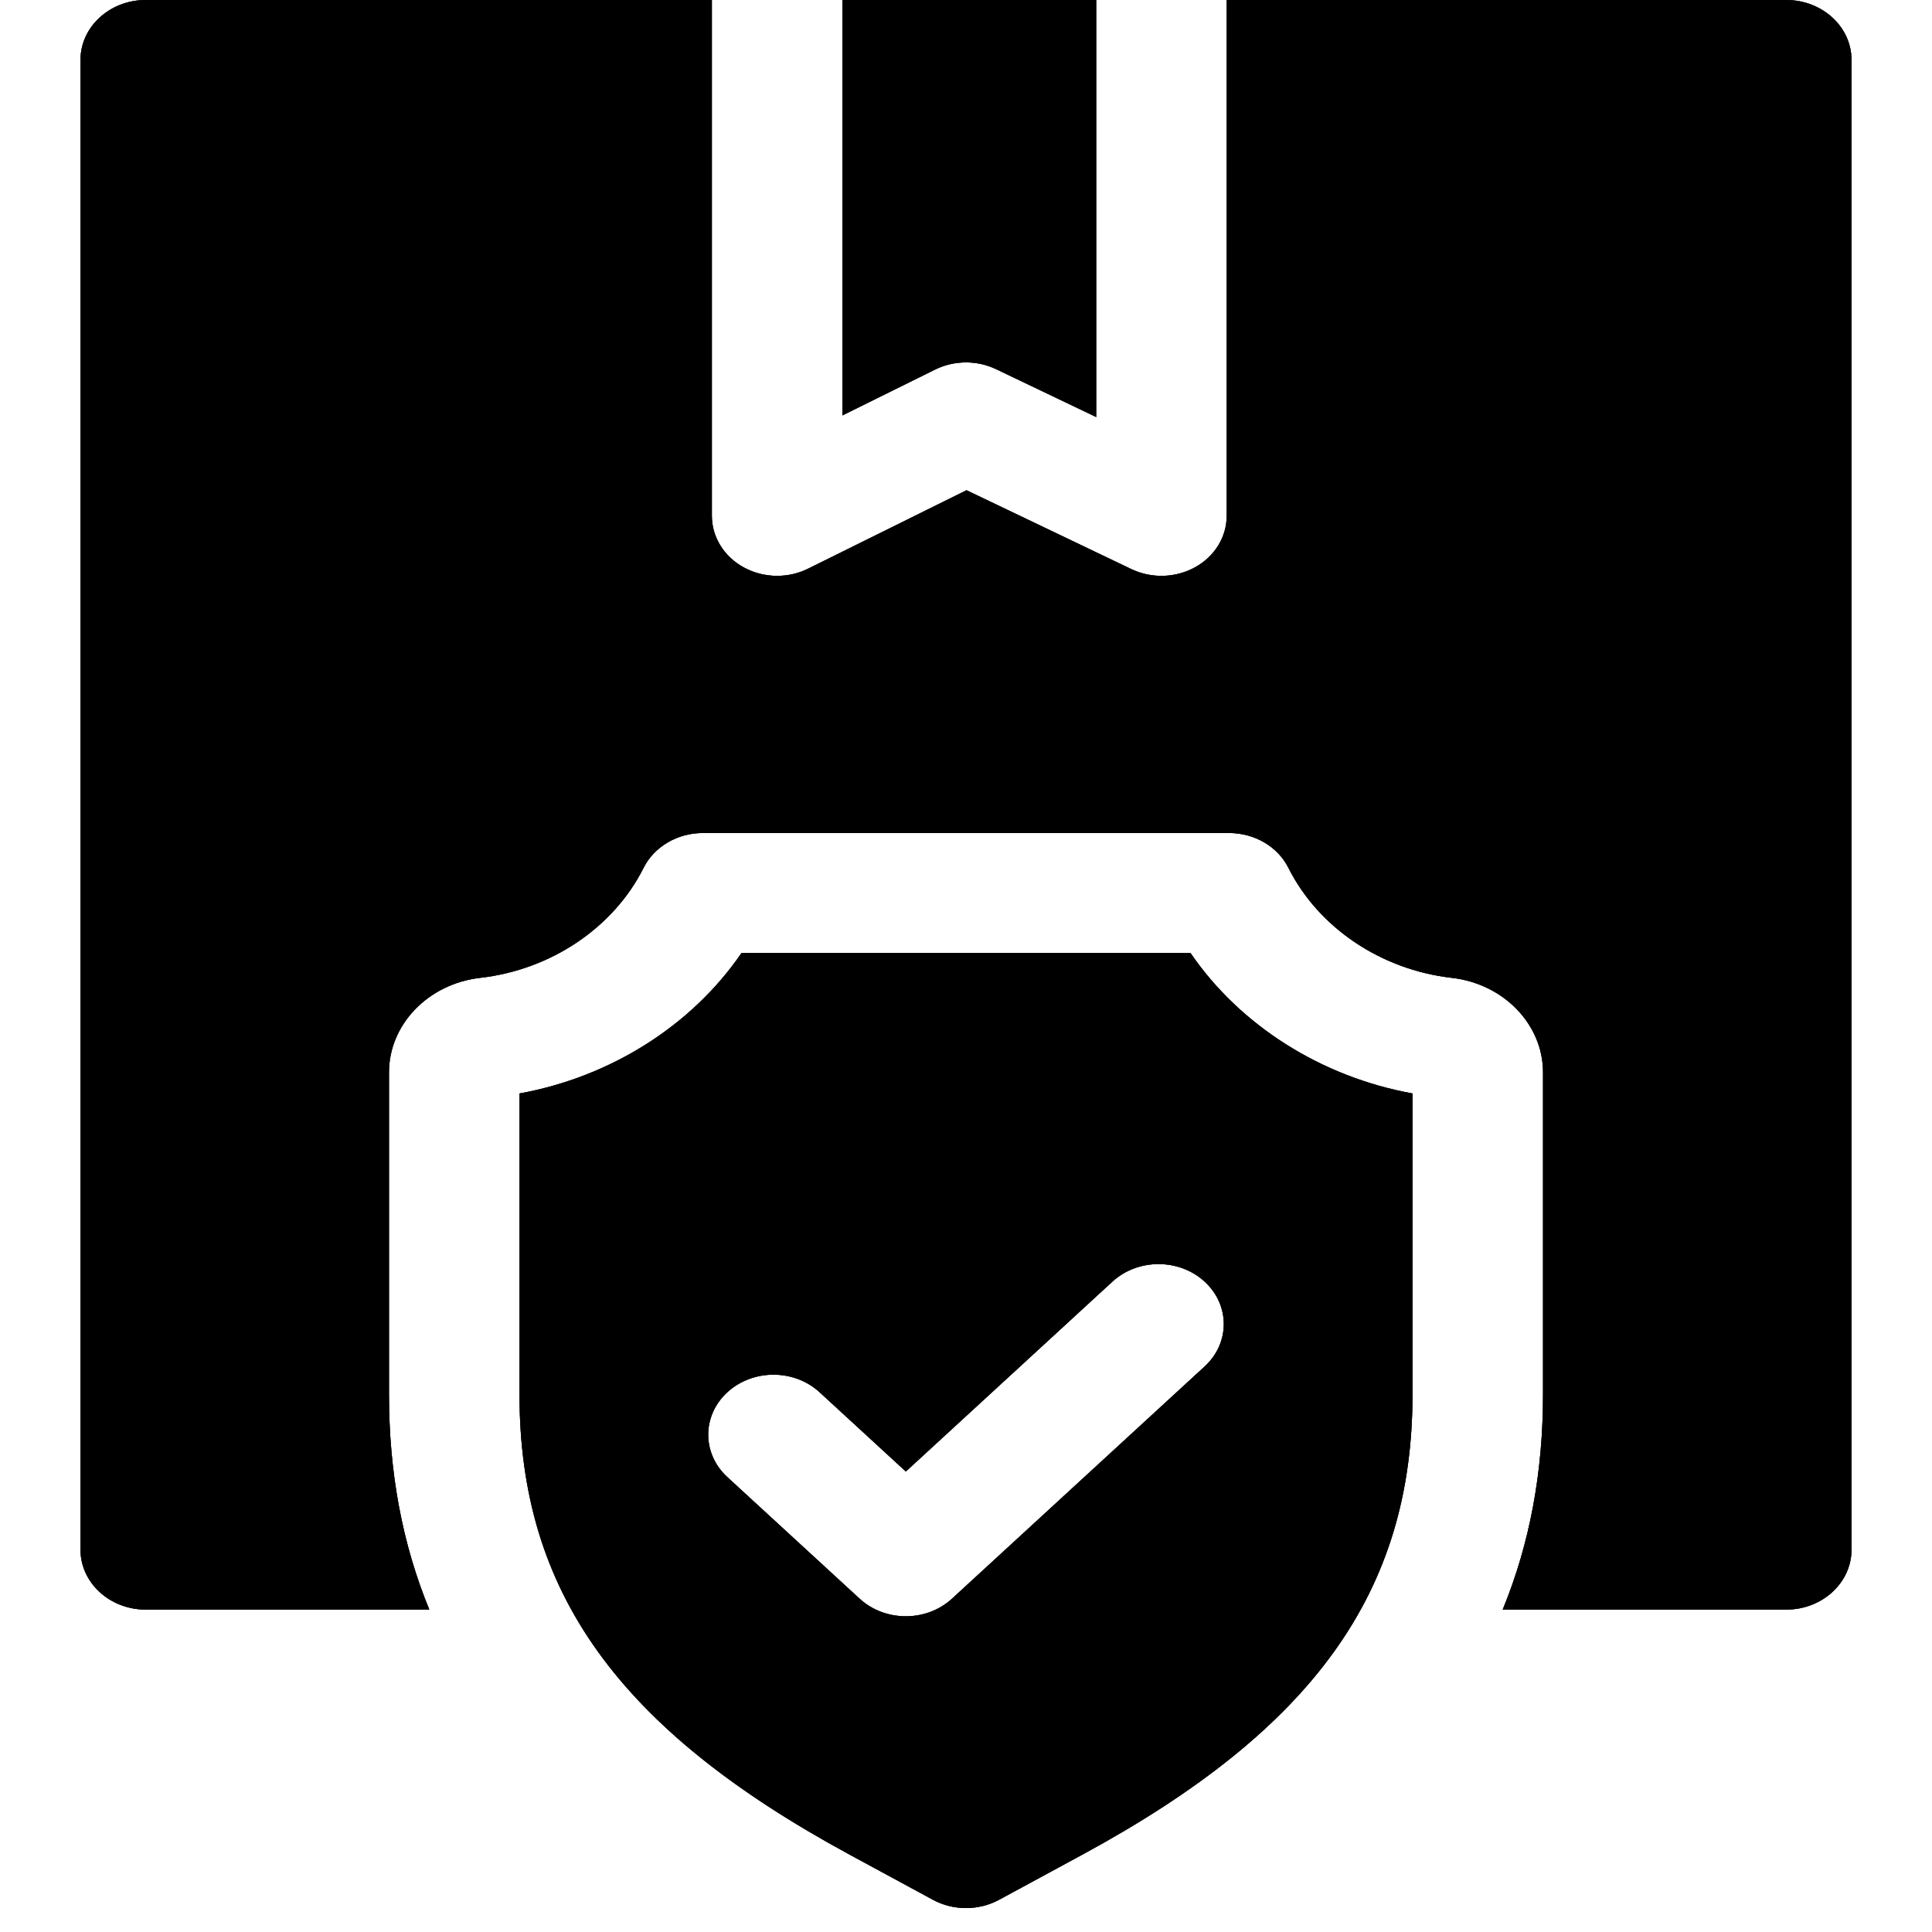 <svg width="48" height="48" viewBox="0 0 48 48" fill="none" xmlns="http://www.w3.org/2000/svg">
<path fill-rule="evenodd" clip-rule="evenodd" d="M44.379 0H30.477V12.817C30.477 13.338 30.182 13.82 29.697 14.091C29.213 14.361 28.61 14.379 28.107 14.139L24.013 12.18L20.076 14.129C19.836 14.248 19.571 14.307 19.307 14.307C19.019 14.307 18.732 14.236 18.476 14.096C17.986 13.827 17.686 13.341 17.686 12.817V0H3.621C2.726 0 2 0.667 2 1.49V38.5C2 39.323 2.726 39.99 3.621 39.99H10.666C9.995 38.358 9.664 36.587 9.664 34.642V26.644C9.664 25.452 10.639 24.442 11.931 24.294C13.689 24.094 15.244 23.047 15.989 21.562C16.254 21.034 16.829 20.696 17.461 20.696H30.538C31.171 20.696 31.746 21.034 32.011 21.562C32.756 23.047 34.311 24.094 36.069 24.294C37.361 24.442 38.336 25.452 38.336 26.644V34.642C38.336 36.587 38.005 38.358 37.334 39.99H44.379C45.274 39.99 46 39.323 46 38.5V1.49C46 0.667 45.274 0 44.379 0ZM20.929 10.321L23.231 9.182C23.704 8.948 24.272 8.944 24.748 9.172L27.235 10.361V0H20.929V10.321ZM35.093 27.167V34.643C35.093 39.541 32.643 42.959 26.9 46.073L24.824 47.198C24.316 47.474 23.684 47.474 23.176 47.198L21.1 46.073C15.357 42.959 12.907 39.541 12.907 34.643V27.167C15.179 26.755 17.192 25.475 18.423 23.677H29.577C30.808 25.475 32.821 26.755 35.093 27.167ZM21.358 39.72C21.675 40.011 22.09 40.156 22.505 40.156C22.919 40.156 23.334 40.011 23.651 39.72L29.93 33.949C30.563 33.367 30.563 32.424 29.93 31.842C29.297 31.26 28.27 31.26 27.637 31.842L22.505 36.559L20.363 34.59C19.73 34.008 18.703 34.008 18.07 34.59C17.437 35.172 17.437 36.116 18.07 36.698L21.358 39.72Z" fill="black"/>
<path fill-rule="evenodd" clip-rule="evenodd" d="M44.379 0H30.477V12.817C30.477 13.338 30.182 13.82 29.697 14.091C29.213 14.361 28.61 14.379 28.107 14.139L24.013 12.18L20.076 14.129C19.836 14.248 19.571 14.307 19.307 14.307C19.019 14.307 18.732 14.236 18.476 14.096C17.986 13.827 17.686 13.341 17.686 12.817V0H3.621C2.726 0 2 0.667 2 1.49V38.5C2 39.323 2.726 39.99 3.621 39.99H10.666C9.995 38.358 9.664 36.587 9.664 34.642V26.644C9.664 25.452 10.639 24.442 11.931 24.294C13.689 24.094 15.244 23.047 15.989 21.562C16.254 21.034 16.829 20.696 17.461 20.696H30.538C31.171 20.696 31.746 21.034 32.011 21.562C32.756 23.047 34.311 24.094 36.069 24.294C37.361 24.442 38.336 25.452 38.336 26.644V34.642C38.336 36.587 38.005 38.358 37.334 39.99H44.379C45.274 39.99 46 39.323 46 38.5V1.49C46 0.667 45.274 0 44.379 0ZM20.929 10.321L23.231 9.182C23.704 8.948 24.272 8.944 24.748 9.172L27.235 10.361V0H20.929V10.321ZM35.093 27.167V34.643C35.093 39.541 32.643 42.959 26.9 46.073L24.824 47.198C24.316 47.474 23.684 47.474 23.176 47.198L21.1 46.073C15.357 42.959 12.907 39.541 12.907 34.643V27.167C15.179 26.755 17.192 25.475 18.423 23.677H29.577C30.808 25.475 32.821 26.755 35.093 27.167ZM21.358 39.72C21.675 40.011 22.09 40.156 22.505 40.156C22.919 40.156 23.334 40.011 23.651 39.72L29.93 33.949C30.563 33.367 30.563 32.424 29.93 31.842C29.297 31.26 28.27 31.26 27.637 31.842L22.505 36.559L20.363 34.59C19.73 34.008 18.703 34.008 18.07 34.59C17.437 35.172 17.437 36.116 18.07 36.698L21.358 39.72Z" fill="black" fill-opacity="0.2"/>
<path fill-rule="evenodd" clip-rule="evenodd" d="M44.379 0H30.477V12.817C30.477 13.338 30.182 13.82 29.697 14.091C29.213 14.361 28.61 14.379 28.107 14.139L24.013 12.18L20.076 14.129C19.836 14.248 19.571 14.307 19.307 14.307C19.019 14.307 18.732 14.236 18.476 14.096C17.986 13.827 17.686 13.341 17.686 12.817V0H3.621C2.726 0 2 0.667 2 1.49V38.5C2 39.323 2.726 39.99 3.621 39.99H10.666C9.995 38.358 9.664 36.587 9.664 34.642V26.644C9.664 25.452 10.639 24.442 11.931 24.294C13.689 24.094 15.244 23.047 15.989 21.562C16.254 21.034 16.829 20.696 17.461 20.696H30.538C31.171 20.696 31.746 21.034 32.011 21.562C32.756 23.047 34.311 24.094 36.069 24.294C37.361 24.442 38.336 25.452 38.336 26.644V34.642C38.336 36.587 38.005 38.358 37.334 39.99H44.379C45.274 39.99 46 39.323 46 38.5V1.49C46 0.667 45.274 0 44.379 0ZM20.929 10.321L23.231 9.182C23.704 8.948 24.272 8.944 24.748 9.172L27.235 10.361V0H20.929V10.321ZM35.093 27.167V34.643C35.093 39.541 32.643 42.959 26.9 46.073L24.824 47.198C24.316 47.474 23.684 47.474 23.176 47.198L21.1 46.073C15.357 42.959 12.907 39.541 12.907 34.643V27.167C15.179 26.755 17.192 25.475 18.423 23.677H29.577C30.808 25.475 32.821 26.755 35.093 27.167ZM21.358 39.72C21.675 40.011 22.09 40.156 22.505 40.156C22.919 40.156 23.334 40.011 23.651 39.72L29.93 33.949C30.563 33.367 30.563 32.424 29.93 31.842C29.297 31.26 28.27 31.26 27.637 31.842L22.505 36.559L20.363 34.59C19.73 34.008 18.703 34.008 18.07 34.59C17.437 35.172 17.437 36.116 18.07 36.698L21.358 39.72Z" fill="black" fill-opacity="0.2"/>
<path fill-rule="evenodd" clip-rule="evenodd" d="M44.379 0H30.477V12.817C30.477 13.338 30.182 13.82 29.697 14.091C29.213 14.361 28.61 14.379 28.107 14.139L24.013 12.18L20.076 14.129C19.836 14.248 19.571 14.307 19.307 14.307C19.019 14.307 18.732 14.236 18.476 14.096C17.986 13.827 17.686 13.341 17.686 12.817V0H3.621C2.726 0 2 0.667 2 1.49V38.5C2 39.323 2.726 39.99 3.621 39.99H10.666C9.995 38.358 9.664 36.587 9.664 34.642V26.644C9.664 25.452 10.639 24.442 11.931 24.294C13.689 24.094 15.244 23.047 15.989 21.562C16.254 21.034 16.829 20.696 17.461 20.696H30.538C31.171 20.696 31.746 21.034 32.011 21.562C32.756 23.047 34.311 24.094 36.069 24.294C37.361 24.442 38.336 25.452 38.336 26.644V34.642C38.336 36.587 38.005 38.358 37.334 39.99H44.379C45.274 39.99 46 39.323 46 38.5V1.49C46 0.667 45.274 0 44.379 0ZM20.929 10.321L23.231 9.182C23.704 8.948 24.272 8.944 24.748 9.172L27.235 10.361V0H20.929V10.321ZM35.093 27.167V34.643C35.093 39.541 32.643 42.959 26.9 46.073L24.824 47.198C24.316 47.474 23.684 47.474 23.176 47.198L21.1 46.073C15.357 42.959 12.907 39.541 12.907 34.643V27.167C15.179 26.755 17.192 25.475 18.423 23.677H29.577C30.808 25.475 32.821 26.755 35.093 27.167ZM21.358 39.72C21.675 40.011 22.09 40.156 22.505 40.156C22.919 40.156 23.334 40.011 23.651 39.72L29.93 33.949C30.563 33.367 30.563 32.424 29.93 31.842C29.297 31.26 28.27 31.26 27.637 31.842L22.505 36.559L20.363 34.59C19.73 34.008 18.703 34.008 18.07 34.59C17.437 35.172 17.437 36.116 18.07 36.698L21.358 39.72Z" fill="black" fill-opacity="0.2"/>
<path fill-rule="evenodd" clip-rule="evenodd" d="M44.379 0H30.477V12.817C30.477 13.338 30.182 13.82 29.697 14.091C29.213 14.361 28.61 14.379 28.107 14.139L24.013 12.18L20.076 14.129C19.836 14.248 19.571 14.307 19.307 14.307C19.019 14.307 18.732 14.236 18.476 14.096C17.986 13.827 17.686 13.341 17.686 12.817V0H3.621C2.726 0 2 0.667 2 1.49V38.5C2 39.323 2.726 39.99 3.621 39.99H10.666C9.995 38.358 9.664 36.587 9.664 34.642V26.644C9.664 25.452 10.639 24.442 11.931 24.294C13.689 24.094 15.244 23.047 15.989 21.562C16.254 21.034 16.829 20.696 17.461 20.696H30.538C31.171 20.696 31.746 21.034 32.011 21.562C32.756 23.047 34.311 24.094 36.069 24.294C37.361 24.442 38.336 25.452 38.336 26.644V34.642C38.336 36.587 38.005 38.358 37.334 39.99H44.379C45.274 39.99 46 39.323 46 38.5V1.49C46 0.667 45.274 0 44.379 0ZM20.929 10.321L23.231 9.182C23.704 8.948 24.272 8.944 24.748 9.172L27.235 10.361V0H20.929V10.321ZM35.093 27.167V34.643C35.093 39.541 32.643 42.959 26.9 46.073L24.824 47.198C24.316 47.474 23.684 47.474 23.176 47.198L21.1 46.073C15.357 42.959 12.907 39.541 12.907 34.643V27.167C15.179 26.755 17.192 25.475 18.423 23.677H29.577C30.808 25.475 32.821 26.755 35.093 27.167ZM21.358 39.72C21.675 40.011 22.09 40.156 22.505 40.156C22.919 40.156 23.334 40.011 23.651 39.72L29.93 33.949C30.563 33.367 30.563 32.424 29.93 31.842C29.297 31.26 28.27 31.26 27.637 31.842L22.505 36.559L20.363 34.59C19.73 34.008 18.703 34.008 18.07 34.59C17.437 35.172 17.437 36.116 18.07 36.698L21.358 39.72Z" fill="black" fill-opacity="0.2"/>
<path fill-rule="evenodd" clip-rule="evenodd" d="M44.379 0H30.477V12.817C30.477 13.338 30.182 13.82 29.697 14.091C29.213 14.361 28.61 14.379 28.107 14.139L24.013 12.18L20.076 14.129C19.836 14.248 19.571 14.307 19.307 14.307C19.019 14.307 18.732 14.236 18.476 14.096C17.986 13.827 17.686 13.341 17.686 12.817V0H3.621C2.726 0 2 0.667 2 1.49V38.5C2 39.323 2.726 39.99 3.621 39.99H10.666C9.995 38.358 9.664 36.587 9.664 34.642V26.644C9.664 25.452 10.639 24.442 11.931 24.294C13.689 24.094 15.244 23.047 15.989 21.562C16.254 21.034 16.829 20.696 17.461 20.696H30.538C31.171 20.696 31.746 21.034 32.011 21.562C32.756 23.047 34.311 24.094 36.069 24.294C37.361 24.442 38.336 25.452 38.336 26.644V34.642C38.336 36.587 38.005 38.358 37.334 39.99H44.379C45.274 39.99 46 39.323 46 38.5V1.49C46 0.667 45.274 0 44.379 0ZM20.929 10.321L23.231 9.182C23.704 8.948 24.272 8.944 24.748 9.172L27.235 10.361V0H20.929V10.321ZM35.093 27.167V34.643C35.093 39.541 32.643 42.959 26.9 46.073L24.824 47.198C24.316 47.474 23.684 47.474 23.176 47.198L21.1 46.073C15.357 42.959 12.907 39.541 12.907 34.643V27.167C15.179 26.755 17.192 25.475 18.423 23.677H29.577C30.808 25.475 32.821 26.755 35.093 27.167ZM21.358 39.72C21.675 40.011 22.09 40.156 22.505 40.156C22.919 40.156 23.334 40.011 23.651 39.72L29.93 33.949C30.563 33.367 30.563 32.424 29.93 31.842C29.297 31.26 28.27 31.26 27.637 31.842L22.505 36.559L20.363 34.59C19.73 34.008 18.703 34.008 18.07 34.59C17.437 35.172 17.437 36.116 18.07 36.698L21.358 39.72Z" fill="black" fill-opacity="0.2"/>
<path fill-rule="evenodd" clip-rule="evenodd" d="M44.379 0H30.477V12.817C30.477 13.338 30.182 13.82 29.697 14.091C29.213 14.361 28.61 14.379 28.107 14.139L24.013 12.18L20.076 14.129C19.836 14.248 19.571 14.307 19.307 14.307C19.019 14.307 18.732 14.236 18.476 14.096C17.986 13.827 17.686 13.341 17.686 12.817V0H3.621C2.726 0 2 0.667 2 1.49V38.5C2 39.323 2.726 39.99 3.621 39.99H10.666C9.995 38.358 9.664 36.587 9.664 34.642V26.644C9.664 25.452 10.639 24.442 11.931 24.294C13.689 24.094 15.244 23.047 15.989 21.562C16.254 21.034 16.829 20.696 17.461 20.696H30.538C31.171 20.696 31.746 21.034 32.011 21.562C32.756 23.047 34.311 24.094 36.069 24.294C37.361 24.442 38.336 25.452 38.336 26.644V34.642C38.336 36.587 38.005 38.358 37.334 39.99H44.379C45.274 39.99 46 39.323 46 38.5V1.49C46 0.667 45.274 0 44.379 0ZM20.929 10.321L23.231 9.182C23.704 8.948 24.272 8.944 24.748 9.172L27.235 10.361V0H20.929V10.321ZM35.093 27.167V34.643C35.093 39.541 32.643 42.959 26.9 46.073L24.824 47.198C24.316 47.474 23.684 47.474 23.176 47.198L21.1 46.073C15.357 42.959 12.907 39.541 12.907 34.643V27.167C15.179 26.755 17.192 25.475 18.423 23.677H29.577C30.808 25.475 32.821 26.755 35.093 27.167ZM21.358 39.72C21.675 40.011 22.09 40.156 22.505 40.156C22.919 40.156 23.334 40.011 23.651 39.72L29.93 33.949C30.563 33.367 30.563 32.424 29.93 31.842C29.297 31.26 28.27 31.26 27.637 31.842L22.505 36.559L20.363 34.59C19.73 34.008 18.703 34.008 18.07 34.59C17.437 35.172 17.437 36.116 18.07 36.698L21.358 39.72Z" fill="black" fill-opacity="0.2"/>
<path fill-rule="evenodd" clip-rule="evenodd" d="M44.379 0H30.477V12.817C30.477 13.338 30.182 13.82 29.697 14.091C29.213 14.361 28.61 14.379 28.107 14.139L24.013 12.18L20.076 14.129C19.836 14.248 19.571 14.307 19.307 14.307C19.019 14.307 18.732 14.236 18.476 14.096C17.986 13.827 17.686 13.341 17.686 12.817V0H3.621C2.726 0 2 0.667 2 1.49V38.5C2 39.323 2.726 39.99 3.621 39.99H10.666C9.995 38.358 9.664 36.587 9.664 34.642V26.644C9.664 25.452 10.639 24.442 11.931 24.294C13.689 24.094 15.244 23.047 15.989 21.562C16.254 21.034 16.829 20.696 17.461 20.696H30.538C31.171 20.696 31.746 21.034 32.011 21.562C32.756 23.047 34.311 24.094 36.069 24.294C37.361 24.442 38.336 25.452 38.336 26.644V34.642C38.336 36.587 38.005 38.358 37.334 39.99H44.379C45.274 39.99 46 39.323 46 38.5V1.49C46 0.667 45.274 0 44.379 0ZM20.929 10.321L23.231 9.182C23.704 8.948 24.272 8.944 24.748 9.172L27.235 10.361V0H20.929V10.321ZM35.093 27.167V34.643C35.093 39.541 32.643 42.959 26.9 46.073L24.824 47.198C24.316 47.474 23.684 47.474 23.176 47.198L21.1 46.073C15.357 42.959 12.907 39.541 12.907 34.643V27.167C15.179 26.755 17.192 25.475 18.423 23.677H29.577C30.808 25.475 32.821 26.755 35.093 27.167ZM21.358 39.72C21.675 40.011 22.09 40.156 22.505 40.156C22.919 40.156 23.334 40.011 23.651 39.72L29.93 33.949C30.563 33.367 30.563 32.424 29.93 31.842C29.297 31.26 28.27 31.26 27.637 31.842L22.505 36.559L20.363 34.59C19.73 34.008 18.703 34.008 18.07 34.59C17.437 35.172 17.437 36.116 18.07 36.698L21.358 39.72Z" fill="black" fill-opacity="0.2"/>
<path fill-rule="evenodd" clip-rule="evenodd" d="M44.379 0H30.477V12.817C30.477 13.338 30.182 13.82 29.697 14.091C29.213 14.361 28.61 14.379 28.107 14.139L24.013 12.18L20.076 14.129C19.836 14.248 19.571 14.307 19.307 14.307C19.019 14.307 18.732 14.236 18.476 14.096C17.986 13.827 17.686 13.341 17.686 12.817V0H3.621C2.726 0 2 0.667 2 1.49V38.5C2 39.323 2.726 39.99 3.621 39.99H10.666C9.995 38.358 9.664 36.587 9.664 34.642V26.644C9.664 25.452 10.639 24.442 11.931 24.294C13.689 24.094 15.244 23.047 15.989 21.562C16.254 21.034 16.829 20.696 17.461 20.696H30.538C31.171 20.696 31.746 21.034 32.011 21.562C32.756 23.047 34.311 24.094 36.069 24.294C37.361 24.442 38.336 25.452 38.336 26.644V34.642C38.336 36.587 38.005 38.358 37.334 39.99H44.379C45.274 39.99 46 39.323 46 38.5V1.49C46 0.667 45.274 0 44.379 0ZM20.929 10.321L23.231 9.182C23.704 8.948 24.272 8.944 24.748 9.172L27.235 10.361V0H20.929V10.321ZM35.093 27.167V34.643C35.093 39.541 32.643 42.959 26.9 46.073L24.824 47.198C24.316 47.474 23.684 47.474 23.176 47.198L21.1 46.073C15.357 42.959 12.907 39.541 12.907 34.643V27.167C15.179 26.755 17.192 25.475 18.423 23.677H29.577C30.808 25.475 32.821 26.755 35.093 27.167ZM21.358 39.72C21.675 40.011 22.09 40.156 22.505 40.156C22.919 40.156 23.334 40.011 23.651 39.72L29.93 33.949C30.563 33.367 30.563 32.424 29.93 31.842C29.297 31.26 28.27 31.26 27.637 31.842L22.505 36.559L20.363 34.59C19.73 34.008 18.703 34.008 18.07 34.59C17.437 35.172 17.437 36.116 18.07 36.698L21.358 39.72Z" fill="black" fill-opacity="0.2"/>
<path fill-rule="evenodd" clip-rule="evenodd" d="M44.379 0H30.477V12.817C30.477 13.338 30.182 13.82 29.697 14.091C29.213 14.361 28.61 14.379 28.107 14.139L24.013 12.18L20.076 14.129C19.836 14.248 19.571 14.307 19.307 14.307C19.019 14.307 18.732 14.236 18.476 14.096C17.986 13.827 17.686 13.341 17.686 12.817V0H3.621C2.726 0 2 0.667 2 1.49V38.5C2 39.323 2.726 39.99 3.621 39.99H10.666C9.995 38.358 9.664 36.587 9.664 34.642V26.644C9.664 25.452 10.639 24.442 11.931 24.294C13.689 24.094 15.244 23.047 15.989 21.562C16.254 21.034 16.829 20.696 17.461 20.696H30.538C31.171 20.696 31.746 21.034 32.011 21.562C32.756 23.047 34.311 24.094 36.069 24.294C37.361 24.442 38.336 25.452 38.336 26.644V34.642C38.336 36.587 38.005 38.358 37.334 39.99H44.379C45.274 39.99 46 39.323 46 38.5V1.49C46 0.667 45.274 0 44.379 0ZM20.929 10.321L23.231 9.182C23.704 8.948 24.272 8.944 24.748 9.172L27.235 10.361V0H20.929V10.321ZM35.093 27.167V34.643C35.093 39.541 32.643 42.959 26.9 46.073L24.824 47.198C24.316 47.474 23.684 47.474 23.176 47.198L21.1 46.073C15.357 42.959 12.907 39.541 12.907 34.643V27.167C15.179 26.755 17.192 25.475 18.423 23.677H29.577C30.808 25.475 32.821 26.755 35.093 27.167ZM21.358 39.72C21.675 40.011 22.09 40.156 22.505 40.156C22.919 40.156 23.334 40.011 23.651 39.72L29.93 33.949C30.563 33.367 30.563 32.424 29.93 31.842C29.297 31.26 28.27 31.26 27.637 31.842L22.505 36.559L20.363 34.59C19.73 34.008 18.703 34.008 18.07 34.59C17.437 35.172 17.437 36.116 18.07 36.698L21.358 39.72Z" fill="black" fill-opacity="0.2"/>
</svg>
